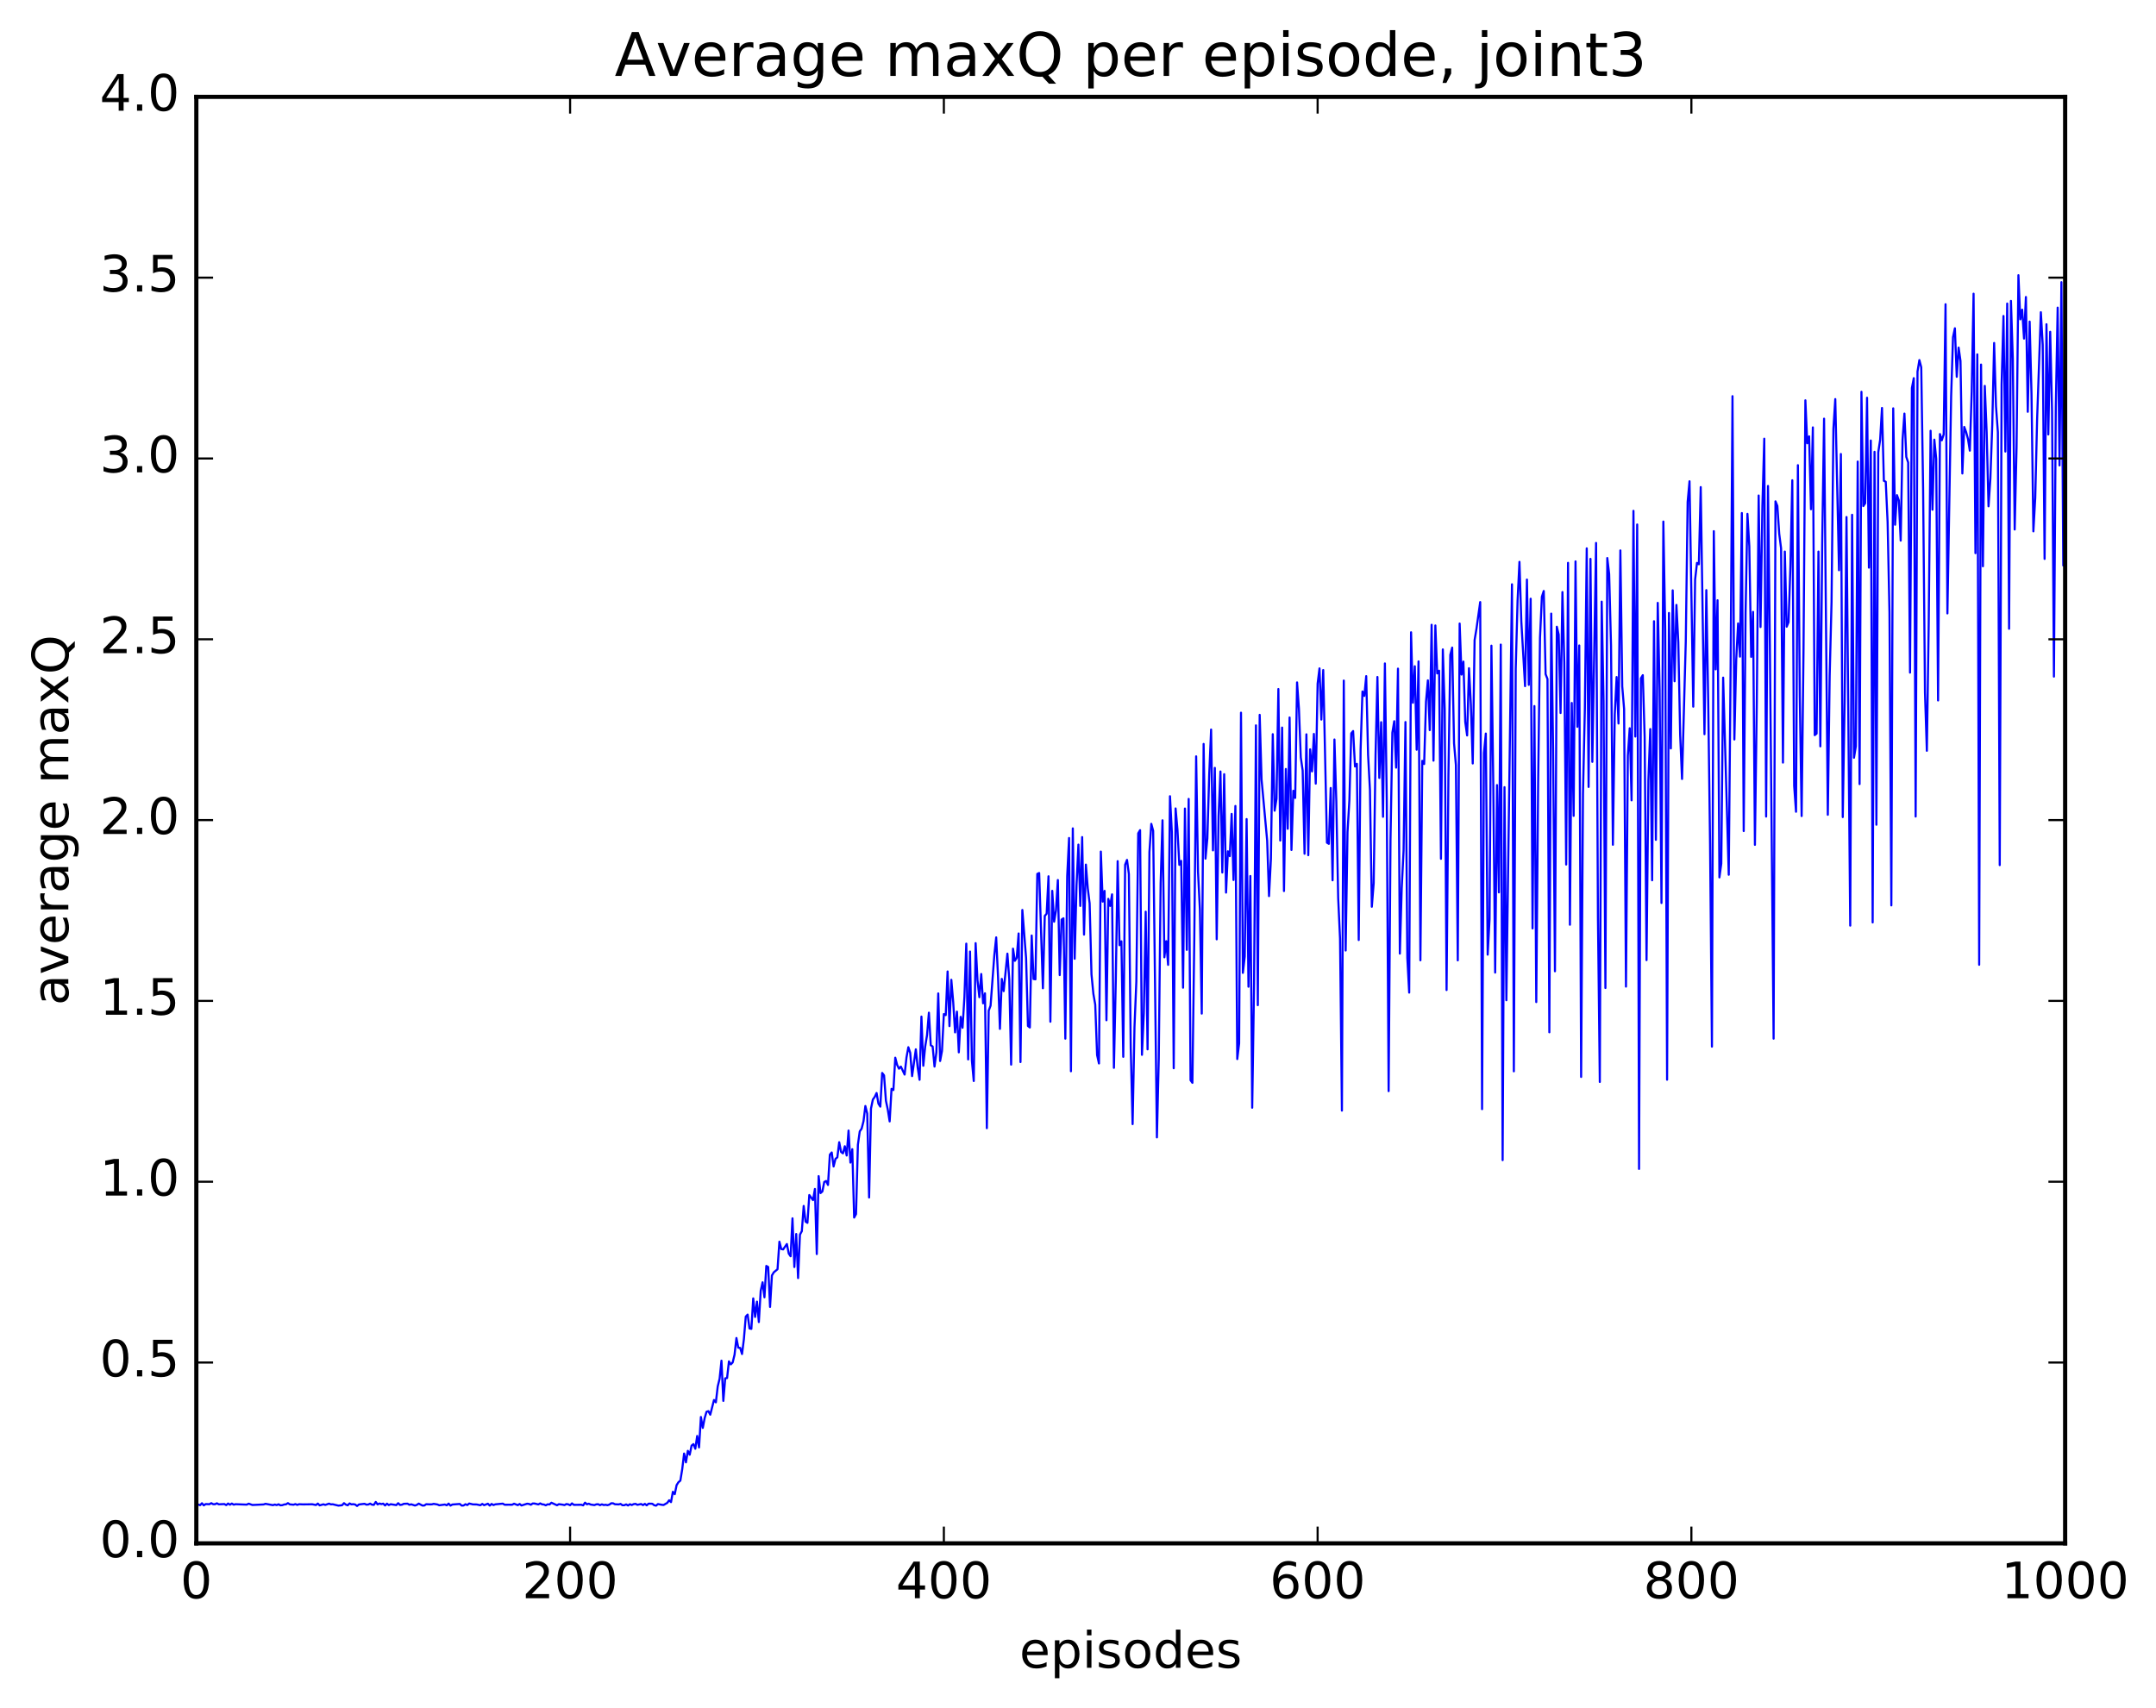 <?xml version="1.0" encoding="utf-8" standalone="no"?>
<!DOCTYPE svg PUBLIC "-//W3C//DTD SVG 1.1//EN"
  "http://www.w3.org/Graphics/SVG/1.1/DTD/svg11.dtd">
<!-- Created with matplotlib (http://matplotlib.org/) -->
<svg height="408pt" version="1.1" viewBox="0 0 515 408" width="515pt" xmlns="http://www.w3.org/2000/svg" xmlns:xlink="http://www.w3.org/1999/xlink">
 <defs>
  <style type="text/css">
*{stroke-linecap:butt;stroke-linejoin:round;stroke-miterlimit:100000;}
  </style>
 </defs>
 <g id="figure_1">
  <g id="patch_1">
   <path d="M 0 408.169 
L 515.768 408.169 
L 515.768 0 
L 0 0 
z
" style="fill:#ffffff;"/>
  </g>
  <g id="axes_1">
   <g id="patch_2">
    <path d="M 46.898 368.742 
L 493.298 368.742 
L 493.298 23.142 
L 46.898 23.142 
z
" style="fill:#ffffff;"/>
   </g>
   <g id="line2d_1">
    <path clip-path="url(#pd1f657180e)" d="M 47.344 359.472 
L 47.79 359.626 
L 48.237 359.167 
L 48.683 359.668 
L 49.13 359.359 
L 50.022 359.4 
L 50.469 359.144 
L 50.915 359.391 
L 51.361 359.395 
L 51.808 359.178 
L 52.254 359.42 
L 53.593 359.357 
L 54.04 359.605 
L 54.486 359.228 
L 54.933 359.515 
L 55.379 359.235 
L 55.825 359.507 
L 56.272 359.39 
L 58.95 359.495 
L 59.397 359.264 
L 60.289 359.578 
L 62.968 359.453 
L 63.414 359.302 
L 65.2 359.621 
L 65.646 359.476 
L 66.093 359.606 
L 66.539 359.413 
L 66.986 359.661 
L 67.432 359.623 
L 67.878 359.462 
L 68.325 359.42 
L 68.771 359.138 
L 69.218 359.432 
L 70.11 359.515 
L 70.557 359.363 
L 71.003 359.556 
L 71.45 359.396 
L 72.342 359.44 
L 73.681 359.423 
L 74.574 359.404 
L 75.467 359.587 
L 75.913 359.245 
L 76.36 359.672 
L 77.253 359.417 
L 77.699 359.567 
L 78.592 359.257 
L 79.038 359.434 
L 79.485 359.409 
L 80.824 359.731 
L 81.717 359.64 
L 82.163 359.15 
L 82.609 359.49 
L 83.056 359.655 
L 83.502 359.206 
L 83.949 359.436 
L 84.395 359.389 
L 84.841 359.467 
L 85.288 359.819 
L 85.734 359.456 
L 87.073 359.298 
L 87.52 359.5 
L 87.966 359.469 
L 88.413 359.253 
L 88.859 359.505 
L 89.305 359.548 
L 89.752 358.853 
L 90.198 359.442 
L 90.645 359.227 
L 91.091 359.37 
L 91.537 359.261 
L 91.984 359.694 
L 92.43 359.262 
L 92.877 359.596 
L 93.323 359.393 
L 94.662 359.604 
L 95.109 359.152 
L 95.555 359.569 
L 96.001 359.511 
L 96.448 359.305 
L 97.341 359.264 
L 97.787 359.534 
L 98.234 359.42 
L 99.126 359.708 
L 99.573 359.55 
L 100.019 359.251 
L 100.912 359.717 
L 101.358 359.703 
L 101.805 359.395 
L 102.698 359.437 
L 103.144 359.43 
L 103.59 359.31 
L 104.483 359.458 
L 104.93 359.648 
L 106.269 359.469 
L 106.715 359.654 
L 107.162 359.248 
L 107.608 359.727 
L 108.054 359.47 
L 109.84 359.335 
L 110.286 359.731 
L 110.733 359.697 
L 111.179 359.4 
L 111.626 359.597 
L 112.072 359.228 
L 112.965 359.44 
L 113.858 359.454 
L 114.75 359.639 
L 115.197 359.326 
L 115.643 359.62 
L 116.536 359.277 
L 116.982 359.721 
L 117.429 359.332 
L 117.875 359.599 
L 118.322 359.424 
L 120.107 359.259 
L 120.553 359.524 
L 121.446 359.513 
L 122.339 359.52 
L 122.785 359.275 
L 123.678 359.615 
L 124.125 359.339 
L 124.571 359.696 
L 125.91 359.278 
L 126.357 359.329 
L 126.803 359.522 
L 127.249 359.218 
L 127.696 359.233 
L 128.589 359.448 
L 129.035 359.198 
L 129.482 359.425 
L 129.928 359.469 
L 130.374 359.661 
L 130.821 359.414 
L 131.267 359.454 
L 131.714 359.042 
L 133.053 359.643 
L 133.499 359.385 
L 134.392 359.503 
L 134.838 359.604 
L 135.285 359.358 
L 135.731 359.427 
L 136.178 359.638 
L 136.624 359.199 
L 137.07 359.549 
L 138.856 359.524 
L 139.302 359.671 
L 139.749 359.023 
L 140.195 359.418 
L 140.642 359.269 
L 141.088 359.474 
L 141.981 359.606 
L 142.427 359.429 
L 142.874 359.396 
L 143.32 359.624 
L 143.766 359.422 
L 144.213 359.591 
L 144.659 359.528 
L 145.106 359.624 
L 145.552 359.491 
L 145.998 359.169 
L 146.445 359.181 
L 146.891 359.405 
L 147.784 359.444 
L 148.23 359.325 
L 148.677 359.638 
L 149.123 359.631 
L 149.57 359.44 
L 150.016 359.699 
L 150.462 359.399 
L 150.909 359.588 
L 151.355 359.376 
L 151.802 359.311 
L 152.248 359.543 
L 153.141 359.346 
L 153.587 359.608 
L 154.034 359.313 
L 154.48 359.664 
L 154.926 359.261 
L 155.819 359.29 
L 156.266 359.634 
L 156.712 359.74 
L 157.158 359.359 
L 158.051 359.531 
L 158.498 359.584 
L 159.39 359.074 
L 159.837 358.45 
L 160.283 358.895 
L 160.73 356.427 
L 161.176 357.002 
L 161.622 354.826 
L 162.069 354.131 
L 162.515 353.763 
L 162.962 351.031 
L 163.408 347.291 
L 163.854 349.395 
L 164.301 346.647 
L 164.747 347.572 
L 165.194 345.396 
L 165.64 345.038 
L 166.086 346.144 
L 166.533 343.094 
L 166.979 345.823 
L 167.425 338.552 
L 167.872 341.164 
L 168.318 338.831 
L 168.765 337.309 
L 169.211 337.164 
L 169.657 338.006 
L 170.55 334.495 
L 170.997 335.058 
L 171.443 331.26 
L 171.889 329.413 
L 172.336 325.1 
L 172.782 334.709 
L 173.229 329.322 
L 173.675 329.252 
L 174.121 325.271 
L 174.568 325.987 
L 175.014 325.52 
L 175.461 323.67 
L 175.907 319.683 
L 176.353 322.003 
L 176.8 322.044 
L 177.246 323.509 
L 177.693 319.945 
L 178.139 314.573 
L 178.585 314.089 
L 179.032 317.407 
L 179.478 317.501 
L 179.925 310.224 
L 180.371 314.645 
L 180.817 310.995 
L 181.264 315.874 
L 181.71 308.402 
L 182.157 306.372 
L 182.603 309.963 
L 183.049 302.466 
L 183.496 302.721 
L 183.942 312.253 
L 184.389 304.738 
L 184.835 303.993 
L 185.728 303.253 
L 186.174 296.672 
L 186.621 298.426 
L 187.067 298.519 
L 187.96 297.228 
L 188.406 299.504 
L 188.853 300.157 
L 189.299 291.09 
L 189.745 302.725 
L 190.192 294.833 
L 190.638 305.365 
L 191.085 294.981 
L 191.531 294.163 
L 191.977 288.133 
L 192.424 291.881 
L 192.87 292.171 
L 193.317 285.523 
L 194.209 286.74 
L 194.656 284.071 
L 195.102 299.627 
L 195.549 281.004 
L 195.995 285.06 
L 196.441 284.665 
L 196.888 282.402 
L 197.334 282.169 
L 197.781 283.119 
L 198.227 275.875 
L 198.673 275.35 
L 199.12 278.699 
L 199.566 276.883 
L 200.013 276.526 
L 200.459 272.91 
L 200.905 275.234 
L 201.352 275.571 
L 201.798 273.865 
L 202.245 276.082 
L 202.691 270.119 
L 203.137 277.773 
L 203.584 274.574 
L 204.03 290.903 
L 204.477 290.081 
L 204.923 273.513 
L 205.369 270.313 
L 205.816 269.661 
L 206.262 267.907 
L 206.709 264.253 
L 207.155 266.087 
L 207.601 286.112 
L 208.048 264.884 
L 208.494 262.722 
L 208.941 262.085 
L 209.387 261.145 
L 209.833 263.696 
L 210.28 264.403 
L 210.726 256.359 
L 211.173 256.934 
L 211.619 262.993 
L 212.065 265.116 
L 212.512 267.936 
L 212.958 260.153 
L 213.405 260.441 
L 213.851 252.712 
L 214.298 254.441 
L 214.744 255.339 
L 215.19 254.841 
L 216.083 256.743 
L 216.53 252.66 
L 216.976 250.209 
L 217.422 251.549 
L 217.869 257.113 
L 218.762 250.712 
L 219.208 255.086 
L 219.654 257.993 
L 220.101 242.89 
L 220.547 254.636 
L 220.994 250.085 
L 221.44 247.319 
L 221.886 241.954 
L 222.333 249.742 
L 222.779 250.037 
L 223.226 254.83 
L 223.672 251.447 
L 224.118 237.356 
L 224.565 253.502 
L 225.011 251.089 
L 225.458 242.286 
L 225.904 242.542 
L 226.35 232.106 
L 226.797 245.167 
L 227.243 234.098 
L 227.69 239.394 
L 228.136 246.664 
L 228.582 241.711 
L 229.029 251.433 
L 229.475 242.952 
L 229.922 245.559 
L 230.368 238.236 
L 230.814 225.464 
L 231.261 253.121 
L 231.707 227.349 
L 232.154 253.425 
L 232.6 258.278 
L 233.046 225.343 
L 233.493 234.19 
L 233.939 238.26 
L 234.386 232.717 
L 234.832 239.72 
L 235.278 237.33 
L 235.725 269.551 
L 236.171 241.472 
L 236.618 240.273 
L 237.51 228.243 
L 237.957 223.969 
L 238.403 233.53 
L 238.85 245.822 
L 239.296 233.882 
L 239.742 236.81 
L 240.635 227.851 
L 241.082 233.993 
L 241.528 254.363 
L 241.974 226.661 
L 242.421 229.567 
L 242.867 228.838 
L 243.314 223.028 
L 243.76 253.755 
L 244.206 217.413 
L 245.099 228.874 
L 245.546 245.133 
L 245.992 245.493 
L 246.438 223.519 
L 246.885 233.912 
L 247.331 233.989 
L 247.778 208.8 
L 248.224 208.585 
L 249.117 236.119 
L 249.563 218.829 
L 250.01 218.308 
L 250.456 209.367 
L 250.902 244.116 
L 251.349 212.843 
L 251.795 220.221 
L 252.242 217.525 
L 252.688 210.261 
L 253.134 232.975 
L 253.581 219.708 
L 254.027 219.404 
L 254.474 248.157 
L 254.92 209.311 
L 255.366 200.217 
L 255.813 255.952 
L 256.259 197.921 
L 256.705 229.073 
L 257.152 211.43 
L 257.598 201.802 
L 258.045 216.451 
L 258.491 199.999 
L 258.938 223.3 
L 259.384 206.573 
L 259.83 212.191 
L 260.277 215.836 
L 260.723 232.814 
L 261.17 237.44 
L 261.616 240.017 
L 262.062 252.086 
L 262.509 254.088 
L 262.955 203.466 
L 263.401 215.421 
L 263.848 212.857 
L 264.294 243.765 
L 264.741 214.762 
L 265.187 216.447 
L 265.634 213.683 
L 266.08 255.132 
L 266.526 234.285 
L 266.973 205.747 
L 267.419 225.831 
L 267.865 224.906 
L 268.312 252.503 
L 268.758 206.608 
L 269.205 205.45 
L 269.651 208.83 
L 270.098 250.416 
L 270.544 268.58 
L 270.99 245.462 
L 271.437 234.497 
L 271.883 199.106 
L 272.329 198.345 
L 272.776 252.026 
L 273.222 242.114 
L 273.669 217.827 
L 274.115 250.715 
L 274.562 203.559 
L 275.008 196.836 
L 275.454 198.5 
L 276.347 271.752 
L 276.793 252.839 
L 277.24 211.003 
L 277.686 195.993 
L 278.133 228.726 
L 278.579 224.871 
L 279.026 230.526 
L 279.472 190.235 
L 279.918 198.784 
L 280.365 255.23 
L 280.811 193.156 
L 281.257 198.19 
L 281.704 206.632 
L 282.15 205.69 
L 282.597 235.984 
L 283.043 193.183 
L 283.49 226.947 
L 283.936 190.882 
L 284.382 258.092 
L 284.829 258.712 
L 285.275 224.415 
L 285.721 180.713 
L 286.168 208.301 
L 286.614 217.271 
L 287.061 242.173 
L 287.507 177.746 
L 287.954 205.152 
L 288.4 200.302 
L 288.846 184.971 
L 289.293 174.311 
L 289.739 203.176 
L 290.185 183.469 
L 290.632 224.426 
L 291.078 194.949 
L 291.525 184.33 
L 291.971 208.466 
L 292.418 184.977 
L 292.864 213.264 
L 293.31 203.39 
L 293.757 204.555 
L 294.203 194.462 
L 294.649 210.252 
L 295.096 192.566 
L 295.542 253.038 
L 295.989 249.279 
L 296.435 170.278 
L 296.882 232.441 
L 297.328 228.545 
L 297.774 195.696 
L 298.221 235.753 
L 298.667 209.3 
L 299.113 264.66 
L 299.56 234.892 
L 300.006 173.307 
L 300.453 240.159 
L 300.899 170.796 
L 301.346 186.239 
L 302.685 200.855 
L 303.131 214.104 
L 303.577 205.253 
L 304.024 175.415 
L 304.47 193.697 
L 304.917 190.839 
L 305.363 164.623 
L 305.81 200.827 
L 306.256 173.835 
L 306.702 212.892 
L 307.149 183.729 
L 307.595 198.015 
L 308.041 171.429 
L 308.488 203.076 
L 308.934 188.933 
L 309.381 190.644 
L 309.827 163.047 
L 310.274 169.348 
L 310.72 180.982 
L 311.166 184.102 
L 311.613 203.986 
L 312.059 175.448 
L 312.505 204.328 
L 312.952 179.031 
L 313.398 184.312 
L 313.845 175.356 
L 314.291 187.229 
L 314.738 163.335 
L 315.184 159.698 
L 315.63 171.925 
L 316.077 160.091 
L 316.969 201.335 
L 317.416 201.613 
L 317.862 188.274 
L 318.309 210.324 
L 318.755 176.681 
L 319.202 191.427 
L 319.648 214.544 
L 320.094 224.283 
L 320.541 265.355 
L 320.987 162.606 
L 321.433 227.101 
L 321.88 198.78 
L 322.326 191.193 
L 322.773 175.216 
L 323.219 174.662 
L 323.666 183.129 
L 324.112 182.503 
L 324.558 224.594 
L 325.005 179.04 
L 325.451 165.214 
L 325.897 166.275 
L 326.344 161.546 
L 326.79 180.341 
L 327.237 188.73 
L 327.683 216.647 
L 328.13 211.033 
L 328.576 180.316 
L 329.022 161.745 
L 329.469 185.868 
L 329.915 172.548 
L 330.361 195.153 
L 330.808 158.514 
L 331.254 191.428 
L 331.701 260.698 
L 332.147 200.516 
L 332.594 175.05 
L 333.04 172.316 
L 333.486 183.407 
L 333.933 159.755 
L 334.379 227.839 
L 334.825 212.205 
L 335.272 203.165 
L 335.718 172.513 
L 336.165 228.869 
L 336.611 237.158 
L 337.058 151.069 
L 337.504 167.908 
L 337.95 159.183 
L 338.397 179.125 
L 338.843 158.025 
L 339.289 229.438 
L 339.736 181.781 
L 340.182 182.547 
L 340.629 167.628 
L 341.075 162.553 
L 341.522 174.448 
L 341.968 149.276 
L 342.414 181.741 
L 342.861 149.44 
L 343.307 160.896 
L 343.753 160.247 
L 344.2 205.193 
L 344.646 155.164 
L 345.093 169.44 
L 345.539 236.546 
L 345.986 185.269 
L 346.432 156.459 
L 346.878 154.725 
L 347.325 177.6 
L 347.771 182.783 
L 348.217 229.457 
L 348.664 148.98 
L 349.11 161.171 
L 349.557 158.075 
L 350.003 172.488 
L 350.45 175.718 
L 350.896 159.649 
L 351.342 168.238 
L 351.789 182.412 
L 352.235 152.936 
L 352.682 150.233 
L 353.574 143.851 
L 354.021 265 
L 354.467 179.901 
L 354.913 175.265 
L 355.36 228.092 
L 355.806 219.624 
L 356.253 154.267 
L 356.699 187.479 
L 357.146 232.372 
L 357.592 187.575 
L 358.038 213.213 
L 358.485 154.003 
L 358.931 277.187 
L 359.377 188.075 
L 359.824 238.978 
L 361.163 139.602 
L 361.61 255.967 
L 362.056 159.765 
L 362.502 143.472 
L 362.949 134.242 
L 363.395 148.463 
L 364.288 163.935 
L 364.734 138.478 
L 365.181 163.63 
L 365.627 143.051 
L 366.074 221.819 
L 366.52 168.695 
L 366.966 239.42 
L 367.413 187.098 
L 367.859 152.366 
L 368.305 142.59 
L 368.752 141.206 
L 369.198 161.074 
L 369.645 162.233 
L 370.091 246.641 
L 370.538 146.605 
L 370.984 178.912 
L 371.43 232.061 
L 371.877 149.742 
L 372.323 151.616 
L 372.769 170.354 
L 373.216 141.457 
L 373.662 158.273 
L 374.109 206.558 
L 374.555 134.478 
L 375.002 220.944 
L 375.448 167.956 
L 375.894 194.931 
L 376.341 134.131 
L 376.787 173.654 
L 377.233 154.217 
L 377.68 257.303 
L 378.126 189.56 
L 378.573 169.343 
L 379.019 131.017 
L 379.466 188.018 
L 379.912 133.527 
L 380.358 182.026 
L 381.251 129.722 
L 381.697 219.192 
L 382.144 258.502 
L 382.59 143.743 
L 383.037 167.507 
L 383.483 236.054 
L 383.93 133.324 
L 384.376 137.155 
L 384.822 154.235 
L 385.269 201.835 
L 385.715 170.693 
L 386.161 161.761 
L 386.608 172.867 
L 387.054 131.509 
L 387.501 163.998 
L 387.947 169.419 
L 388.394 235.724 
L 388.84 180.548 
L 389.286 174.003 
L 389.733 191.219 
L 390.179 122.054 
L 390.625 175.977 
L 391.072 125.313 
L 391.518 279.282 
L 391.965 162.057 
L 392.411 161.314 
L 392.858 176.078 
L 393.304 229.395 
L 393.75 186.432 
L 394.197 174.193 
L 394.643 210.321 
L 395.089 148.424 
L 395.536 200.658 
L 395.982 144.042 
L 396.429 164.688 
L 396.875 215.749 
L 397.322 124.613 
L 397.768 150.475 
L 398.214 257.972 
L 398.661 146.454 
L 399.107 178.817 
L 399.553 141.047 
L 400 162.77 
L 400.446 144.535 
L 400.893 153.423 
L 401.339 175.65 
L 401.786 186.113 
L 402.678 153.297 
L 403.125 119.919 
L 403.571 114.991 
L 404.464 168.842 
L 404.91 138.467 
L 405.357 134.493 
L 405.803 134.822 
L 406.25 116.379 
L 407.142 175.418 
L 407.589 140.995 
L 408.035 167.408 
L 408.481 201.658 
L 408.928 250.07 
L 409.374 126.909 
L 409.821 159.925 
L 410.267 143.419 
L 410.714 209.634 
L 411.16 206.329 
L 411.606 161.903 
L 412.945 208.999 
L 413.392 159.186 
L 413.838 94.655 
L 414.285 176.677 
L 414.731 157.592 
L 415.178 148.953 
L 415.624 156.887 
L 416.07 122.579 
L 416.517 198.558 
L 416.963 146.315 
L 417.409 122.771 
L 417.856 130.52 
L 418.302 156.945 
L 418.749 146.192 
L 419.195 201.853 
L 419.642 167.982 
L 420.088 118.389 
L 420.534 149.809 
L 420.981 120.878 
L 421.427 104.813 
L 421.873 195.097 
L 422.32 116.108 
L 422.766 154.214 
L 423.659 248.159 
L 424.106 119.784 
L 424.552 120.873 
L 424.998 127.512 
L 425.445 131.035 
L 425.891 182.203 
L 426.337 131.783 
L 426.784 149.737 
L 427.23 148.656 
L 427.677 135.192 
L 428.123 114.749 
L 428.57 187.773 
L 429.016 193.95 
L 429.462 111.143 
L 429.909 166.143 
L 430.355 194.975 
L 430.801 155.395 
L 431.248 95.646 
L 431.694 105.905 
L 432.141 104.258 
L 432.587 121.669 
L 433.034 102.115 
L 433.48 175.648 
L 433.926 175.278 
L 434.373 131.782 
L 434.819 178.321 
L 435.265 129.857 
L 435.712 100.03 
L 436.605 194.669 
L 437.051 161.458 
L 437.498 143.843 
L 437.944 102.47 
L 438.39 95.354 
L 439.283 136.242 
L 439.729 108.476 
L 440.176 195.219 
L 440.622 167.677 
L 441.069 123.532 
L 441.962 221.152 
L 442.408 122.994 
L 442.854 181.044 
L 443.301 178.326 
L 443.747 110.279 
L 444.193 187.338 
L 444.64 93.613 
L 445.086 120.912 
L 445.533 120.235 
L 445.979 95.029 
L 446.425 135.623 
L 446.872 105.252 
L 447.318 220.39 
L 447.765 107.944 
L 448.211 197.047 
L 448.658 108.048 
L 449.104 105.096 
L 449.55 97.471 
L 449.997 114.876 
L 450.443 115.103 
L 450.889 124.714 
L 451.336 146.426 
L 451.782 216.321 
L 452.229 97.562 
L 452.675 125.368 
L 453.122 118.302 
L 453.568 119.557 
L 454.014 129.166 
L 454.461 105.059 
L 454.907 98.815 
L 455.353 109.168 
L 455.8 110.506 
L 456.246 160.703 
L 456.693 92.715 
L 457.139 90.352 
L 457.586 195.091 
L 458.032 88.772 
L 458.478 86.034 
L 458.925 87.766 
L 459.371 116.91 
L 459.817 165.434 
L 460.264 179.381 
L 460.71 148.915 
L 461.157 102.923 
L 461.603 121.785 
L 462.05 105.044 
L 462.496 109.603 
L 462.942 167.356 
L 463.389 103.707 
L 463.835 105.199 
L 464.281 103.797 
L 464.728 72.691 
L 465.174 146.559 
L 466.067 94.643 
L 466.514 80.579 
L 466.96 78.438 
L 467.406 90.027 
L 467.853 83.049 
L 468.299 86.255 
L 468.745 113.126 
L 469.192 102.003 
L 469.638 103.208 
L 470.085 104.876 
L 470.531 107.675 
L 470.978 93.598 
L 471.424 70.174 
L 471.87 132.162 
L 472.317 84.669 
L 472.763 230.508 
L 473.209 87.103 
L 473.656 135.296 
L 474.102 92.204 
L 474.549 103.267 
L 474.995 120.967 
L 475.442 114.285 
L 475.888 101.508 
L 476.334 81.944 
L 476.781 97.063 
L 477.227 103.257 
L 477.673 206.696 
L 478.12 91.878 
L 478.566 75.499 
L 479.013 107.883 
L 479.459 72.526 
L 479.906 150.229 
L 480.352 71.891 
L 480.798 85.784 
L 481.245 126.509 
L 481.691 106.907 
L 482.137 65.751 
L 482.584 76.3 
L 483.03 73.993 
L 483.477 80.895 
L 483.923 70.964 
L 484.37 98.387 
L 484.816 76.834 
L 485.262 94.088 
L 485.709 126.953 
L 486.155 118.916 
L 486.601 100.156 
L 487.494 74.597 
L 487.941 82.354 
L 488.387 133.536 
L 488.834 77.468 
L 489.28 103.805 
L 489.726 79.28 
L 490.173 98.236 
L 490.619 161.657 
L 491.065 97.26 
L 491.512 73.5 
L 491.958 111.195 
L 492.405 67.423 
L 492.851 135.11 
L 493.298 65.718 
L 493.298 65.718 
" style="fill:none;stroke:#0000ff;stroke-linecap:square;stroke-width:0.5;"/>
   </g>
   <g id="patch_3">
    <path d="M 46.898 23.142 
L 493.298 23.142 
" style="fill:none;stroke:#000000;stroke-linecap:square;stroke-linejoin:miter;"/>
   </g>
   <g id="patch_4">
    <path d="M 46.898 368.742 
L 493.298 368.742 
" style="fill:none;stroke:#000000;stroke-linecap:square;stroke-linejoin:miter;"/>
   </g>
   <g id="patch_5">
    <path d="M 46.898 368.742 
L 46.898 23.142 
" style="fill:none;stroke:#000000;stroke-linecap:square;stroke-linejoin:miter;"/>
   </g>
   <g id="patch_6">
    <path d="M 493.298 368.742 
L 493.298 23.142 
" style="fill:none;stroke:#000000;stroke-linecap:square;stroke-linejoin:miter;"/>
   </g>
   <g id="matplotlib.axis_1">
    <g id="xtick_1">
     <g id="line2d_2">
      <defs>
       <path d="M 0 0 
L 0 -4 
" id="m6a685ab0a5" style="stroke:#000000;stroke-width:0.5;"/>
      </defs>
      <g>
       <use style="stroke:#000000;stroke-width:0.5;" x="46.898" xlink:href="#m6a685ab0a5" y="368.742"/>
      </g>
     </g>
     <g id="line2d_3">
      <defs>
       <path d="M 0 0 
L 0 4 
" id="m4a19de7ded" style="stroke:#000000;stroke-width:0.5;"/>
      </defs>
      <g>
       <use style="stroke:#000000;stroke-width:0.5;" x="46.898" xlink:href="#m4a19de7ded" y="23.142"/>
      </g>
     </g>
     <g id="text_1">
      <!-- 0 -->
      <defs>
       <path d="M 31.781 66.406 
Q 24.172 66.406 20.328 58.906 
Q 16.5 51.422 16.5 36.375 
Q 16.5 21.391 20.328 13.891 
Q 24.172 6.391 31.781 6.391 
Q 39.453 6.391 43.281 13.891 
Q 47.125 21.391 47.125 36.375 
Q 47.125 51.422 43.281 58.906 
Q 39.453 66.406 31.781 66.406 
M 31.781 74.219 
Q 44.047 74.219 50.516 64.516 
Q 56.984 54.828 56.984 36.375 
Q 56.984 17.969 50.516 8.266 
Q 44.047 -1.422 31.781 -1.422 
Q 19.531 -1.422 13.062 8.266 
Q 6.594 17.969 6.594 36.375 
Q 6.594 54.828 13.062 64.516 
Q 19.531 74.219 31.781 74.219 
" id="BitstreamVeraSans-Roman-30"/>
      </defs>
      <g transform="translate(43.08 381.86)scale(0.12 -0.12)">
       <use xlink:href="#BitstreamVeraSans-Roman-30"/>
      </g>
     </g>
    </g>
    <g id="xtick_2">
     <g id="line2d_4">
      <g>
       <use style="stroke:#000000;stroke-width:0.5;" x="136.178" xlink:href="#m6a685ab0a5" y="368.742"/>
      </g>
     </g>
     <g id="line2d_5">
      <g>
       <use style="stroke:#000000;stroke-width:0.5;" x="136.178" xlink:href="#m4a19de7ded" y="23.142"/>
      </g>
     </g>
     <g id="text_2">
      <!-- 200 -->
      <defs>
       <path d="M 19.188 8.297 
L 53.609 8.297 
L 53.609 0 
L 7.328 0 
L 7.328 8.297 
Q 12.938 14.109 22.625 23.891 
Q 32.328 33.688 34.812 36.531 
Q 39.547 41.844 41.422 45.531 
Q 43.312 49.219 43.312 52.781 
Q 43.312 58.594 39.234 62.25 
Q 35.156 65.922 28.609 65.922 
Q 23.969 65.922 18.812 64.312 
Q 13.672 62.703 7.812 59.422 
L 7.812 69.391 
Q 13.766 71.781 18.938 73 
Q 24.125 74.219 28.422 74.219 
Q 39.75 74.219 46.484 68.547 
Q 53.219 62.891 53.219 53.422 
Q 53.219 48.922 51.531 44.891 
Q 49.859 40.875 45.406 35.406 
Q 44.188 33.984 37.641 27.219 
Q 31.109 20.453 19.188 8.297 
" id="BitstreamVeraSans-Roman-32"/>
      </defs>
      <g transform="translate(124.725 381.86)scale(0.12 -0.12)">
       <use xlink:href="#BitstreamVeraSans-Roman-32"/>
       <use x="63.623" xlink:href="#BitstreamVeraSans-Roman-30"/>
       <use x="127.246" xlink:href="#BitstreamVeraSans-Roman-30"/>
      </g>
     </g>
    </g>
    <g id="xtick_3">
     <g id="line2d_6">
      <g>
       <use style="stroke:#000000;stroke-width:0.5;" x="225.458" xlink:href="#m6a685ab0a5" y="368.742"/>
      </g>
     </g>
     <g id="line2d_7">
      <g>
       <use style="stroke:#000000;stroke-width:0.5;" x="225.458" xlink:href="#m4a19de7ded" y="23.142"/>
      </g>
     </g>
     <g id="text_3">
      <!-- 400 -->
      <defs>
       <path d="M 37.797 64.312 
L 12.891 25.391 
L 37.797 25.391 
z
M 35.203 72.906 
L 47.609 72.906 
L 47.609 25.391 
L 58.016 25.391 
L 58.016 17.188 
L 47.609 17.188 
L 47.609 0 
L 37.797 0 
L 37.797 17.188 
L 4.891 17.188 
L 4.891 26.703 
z
" id="BitstreamVeraSans-Roman-34"/>
      </defs>
      <g transform="translate(214.005 381.86)scale(0.12 -0.12)">
       <use xlink:href="#BitstreamVeraSans-Roman-34"/>
       <use x="63.623" xlink:href="#BitstreamVeraSans-Roman-30"/>
       <use x="127.246" xlink:href="#BitstreamVeraSans-Roman-30"/>
      </g>
     </g>
    </g>
    <g id="xtick_4">
     <g id="line2d_8">
      <g>
       <use style="stroke:#000000;stroke-width:0.5;" x="314.738" xlink:href="#m6a685ab0a5" y="368.742"/>
      </g>
     </g>
     <g id="line2d_9">
      <g>
       <use style="stroke:#000000;stroke-width:0.5;" x="314.738" xlink:href="#m4a19de7ded" y="23.142"/>
      </g>
     </g>
     <g id="text_4">
      <!-- 600 -->
      <defs>
       <path d="M 33.016 40.375 
Q 26.375 40.375 22.484 35.828 
Q 18.609 31.297 18.609 23.391 
Q 18.609 15.531 22.484 10.953 
Q 26.375 6.391 33.016 6.391 
Q 39.656 6.391 43.531 10.953 
Q 47.406 15.531 47.406 23.391 
Q 47.406 31.297 43.531 35.828 
Q 39.656 40.375 33.016 40.375 
M 52.594 71.297 
L 52.594 62.312 
Q 48.875 64.062 45.094 64.984 
Q 41.312 65.922 37.594 65.922 
Q 27.828 65.922 22.672 59.328 
Q 17.531 52.734 16.797 39.406 
Q 19.672 43.656 24.016 45.922 
Q 28.375 48.188 33.594 48.188 
Q 44.578 48.188 50.953 41.516 
Q 57.328 34.859 57.328 23.391 
Q 57.328 12.156 50.688 5.359 
Q 44.047 -1.422 33.016 -1.422 
Q 20.359 -1.422 13.672 8.266 
Q 6.984 17.969 6.984 36.375 
Q 6.984 53.656 15.188 63.938 
Q 23.391 74.219 37.203 74.219 
Q 40.922 74.219 44.703 73.484 
Q 48.484 72.75 52.594 71.297 
" id="BitstreamVeraSans-Roman-36"/>
      </defs>
      <g transform="translate(303.285 381.86)scale(0.12 -0.12)">
       <use xlink:href="#BitstreamVeraSans-Roman-36"/>
       <use x="63.623" xlink:href="#BitstreamVeraSans-Roman-30"/>
       <use x="127.246" xlink:href="#BitstreamVeraSans-Roman-30"/>
      </g>
     </g>
    </g>
    <g id="xtick_5">
     <g id="line2d_10">
      <g>
       <use style="stroke:#000000;stroke-width:0.5;" x="404.017" xlink:href="#m6a685ab0a5" y="368.742"/>
      </g>
     </g>
     <g id="line2d_11">
      <g>
       <use style="stroke:#000000;stroke-width:0.5;" x="404.017" xlink:href="#m4a19de7ded" y="23.142"/>
      </g>
     </g>
     <g id="text_5">
      <!-- 800 -->
      <defs>
       <path d="M 31.781 34.625 
Q 24.75 34.625 20.719 30.859 
Q 16.703 27.094 16.703 20.516 
Q 16.703 13.922 20.719 10.156 
Q 24.75 6.391 31.781 6.391 
Q 38.812 6.391 42.859 10.172 
Q 46.922 13.969 46.922 20.516 
Q 46.922 27.094 42.891 30.859 
Q 38.875 34.625 31.781 34.625 
M 21.922 38.812 
Q 15.578 40.375 12.031 44.719 
Q 8.5 49.078 8.5 55.328 
Q 8.5 64.062 14.719 69.141 
Q 20.953 74.219 31.781 74.219 
Q 42.672 74.219 48.875 69.141 
Q 55.078 64.062 55.078 55.328 
Q 55.078 49.078 51.531 44.719 
Q 48 40.375 41.703 38.812 
Q 48.828 37.156 52.797 32.312 
Q 56.781 27.484 56.781 20.516 
Q 56.781 9.906 50.312 4.234 
Q 43.844 -1.422 31.781 -1.422 
Q 19.734 -1.422 13.25 4.234 
Q 6.781 9.906 6.781 20.516 
Q 6.781 27.484 10.781 32.312 
Q 14.797 37.156 21.922 38.812 
M 18.312 54.391 
Q 18.312 48.734 21.844 45.562 
Q 25.391 42.391 31.781 42.391 
Q 38.141 42.391 41.719 45.562 
Q 45.312 48.734 45.312 54.391 
Q 45.312 60.062 41.719 63.234 
Q 38.141 66.406 31.781 66.406 
Q 25.391 66.406 21.844 63.234 
Q 18.312 60.062 18.312 54.391 
" id="BitstreamVeraSans-Roman-38"/>
      </defs>
      <g transform="translate(392.565 381.86)scale(0.12 -0.12)">
       <use xlink:href="#BitstreamVeraSans-Roman-38"/>
       <use x="63.623" xlink:href="#BitstreamVeraSans-Roman-30"/>
       <use x="127.246" xlink:href="#BitstreamVeraSans-Roman-30"/>
      </g>
     </g>
    </g>
    <g id="xtick_6">
     <g id="line2d_12">
      <g>
       <use style="stroke:#000000;stroke-width:0.5;" x="493.298" xlink:href="#m6a685ab0a5" y="368.742"/>
      </g>
     </g>
     <g id="line2d_13">
      <g>
       <use style="stroke:#000000;stroke-width:0.5;" x="493.298" xlink:href="#m4a19de7ded" y="23.142"/>
      </g>
     </g>
     <g id="text_6">
      <!-- 1000 -->
      <defs>
       <path d="M 12.406 8.297 
L 28.516 8.297 
L 28.516 63.922 
L 10.984 60.406 
L 10.984 69.391 
L 28.422 72.906 
L 38.281 72.906 
L 38.281 8.297 
L 54.391 8.297 
L 54.391 0 
L 12.406 0 
z
" id="BitstreamVeraSans-Roman-31"/>
      </defs>
      <g transform="translate(478.027 381.86)scale(0.12 -0.12)">
       <use xlink:href="#BitstreamVeraSans-Roman-31"/>
       <use x="63.623" xlink:href="#BitstreamVeraSans-Roman-30"/>
       <use x="127.246" xlink:href="#BitstreamVeraSans-Roman-30"/>
       <use x="190.869" xlink:href="#BitstreamVeraSans-Roman-30"/>
      </g>
     </g>
    </g>
    <g id="text_7">
     <!-- episodes -->
     <defs>
      <path d="M 18.109 8.203 
L 18.109 -20.797 
L 9.078 -20.797 
L 9.078 54.688 
L 18.109 54.688 
L 18.109 46.391 
Q 20.953 51.266 25.266 53.625 
Q 29.594 56 35.594 56 
Q 45.562 56 51.781 48.094 
Q 58.016 40.188 58.016 27.297 
Q 58.016 14.406 51.781 6.484 
Q 45.562 -1.422 35.594 -1.422 
Q 29.594 -1.422 25.266 0.953 
Q 20.953 3.328 18.109 8.203 
M 48.688 27.297 
Q 48.688 37.203 44.609 42.844 
Q 40.531 48.484 33.406 48.484 
Q 26.266 48.484 22.188 42.844 
Q 18.109 37.203 18.109 27.297 
Q 18.109 17.391 22.188 11.75 
Q 26.266 6.109 33.406 6.109 
Q 40.531 6.109 44.609 11.75 
Q 48.688 17.391 48.688 27.297 
" id="BitstreamVeraSans-Roman-70"/>
      <path d="M 56.203 29.594 
L 56.203 25.203 
L 14.891 25.203 
Q 15.484 15.922 20.484 11.062 
Q 25.484 6.203 34.422 6.203 
Q 39.594 6.203 44.453 7.469 
Q 49.312 8.734 54.109 11.281 
L 54.109 2.781 
Q 49.266 0.734 44.188 -0.344 
Q 39.109 -1.422 33.891 -1.422 
Q 20.797 -1.422 13.156 6.188 
Q 5.516 13.812 5.516 26.812 
Q 5.516 40.234 12.766 48.109 
Q 20.016 56 32.328 56 
Q 43.359 56 49.781 48.891 
Q 56.203 41.797 56.203 29.594 
M 47.219 32.234 
Q 47.125 39.594 43.094 43.984 
Q 39.062 48.391 32.422 48.391 
Q 24.906 48.391 20.391 44.141 
Q 15.875 39.891 15.188 32.172 
z
" id="BitstreamVeraSans-Roman-65"/>
      <path d="M 44.281 53.078 
L 44.281 44.578 
Q 40.484 46.531 36.375 47.5 
Q 32.281 48.484 27.875 48.484 
Q 21.188 48.484 17.844 46.438 
Q 14.5 44.391 14.5 40.281 
Q 14.5 37.156 16.891 35.375 
Q 19.281 33.594 26.516 31.984 
L 29.594 31.297 
Q 39.156 29.25 43.188 25.516 
Q 47.219 21.781 47.219 15.094 
Q 47.219 7.469 41.188 3.016 
Q 35.156 -1.422 24.609 -1.422 
Q 20.219 -1.422 15.453 -0.562 
Q 10.688 0.297 5.422 2 
L 5.422 11.281 
Q 10.406 8.688 15.234 7.391 
Q 20.062 6.109 24.812 6.109 
Q 31.156 6.109 34.562 8.281 
Q 37.984 10.453 37.984 14.406 
Q 37.984 18.062 35.516 20.016 
Q 33.062 21.969 24.703 23.781 
L 21.578 24.516 
Q 13.234 26.266 9.516 29.906 
Q 5.812 33.547 5.812 39.891 
Q 5.812 47.609 11.281 51.797 
Q 16.75 56 26.812 56 
Q 31.781 56 36.172 55.266 
Q 40.578 54.547 44.281 53.078 
" id="BitstreamVeraSans-Roman-73"/>
      <path d="M 9.422 54.688 
L 18.406 54.688 
L 18.406 0 
L 9.422 0 
z
M 9.422 75.984 
L 18.406 75.984 
L 18.406 64.594 
L 9.422 64.594 
z
" id="BitstreamVeraSans-Roman-69"/>
      <path d="M 30.609 48.391 
Q 23.391 48.391 19.188 42.75 
Q 14.984 37.109 14.984 27.297 
Q 14.984 17.484 19.156 11.844 
Q 23.344 6.203 30.609 6.203 
Q 37.797 6.203 41.984 11.859 
Q 46.188 17.531 46.188 27.297 
Q 46.188 37.016 41.984 42.703 
Q 37.797 48.391 30.609 48.391 
M 30.609 56 
Q 42.328 56 49.016 48.375 
Q 55.719 40.766 55.719 27.297 
Q 55.719 13.875 49.016 6.219 
Q 42.328 -1.422 30.609 -1.422 
Q 18.844 -1.422 12.172 6.219 
Q 5.516 13.875 5.516 27.297 
Q 5.516 40.766 12.172 48.375 
Q 18.844 56 30.609 56 
" id="BitstreamVeraSans-Roman-6f"/>
      <path d="M 45.406 46.391 
L 45.406 75.984 
L 54.391 75.984 
L 54.391 0 
L 45.406 0 
L 45.406 8.203 
Q 42.578 3.328 38.25 0.953 
Q 33.938 -1.422 27.875 -1.422 
Q 17.969 -1.422 11.734 6.484 
Q 5.516 14.406 5.516 27.297 
Q 5.516 40.188 11.734 48.094 
Q 17.969 56 27.875 56 
Q 33.938 56 38.25 53.625 
Q 42.578 51.266 45.406 46.391 
M 14.797 27.297 
Q 14.797 17.391 18.875 11.75 
Q 22.953 6.109 30.078 6.109 
Q 37.203 6.109 41.297 11.75 
Q 45.406 17.391 45.406 27.297 
Q 45.406 37.203 41.297 42.844 
Q 37.203 48.484 30.078 48.484 
Q 22.953 48.484 18.875 42.844 
Q 14.797 37.203 14.797 27.297 
" id="BitstreamVeraSans-Roman-64"/>
     </defs>
     <g transform="translate(243.506 398.474)scale(0.12 -0.12)">
      <use xlink:href="#BitstreamVeraSans-Roman-65"/>
      <use x="61.523" xlink:href="#BitstreamVeraSans-Roman-70"/>
      <use x="125.0" xlink:href="#BitstreamVeraSans-Roman-69"/>
      <use x="152.783" xlink:href="#BitstreamVeraSans-Roman-73"/>
      <use x="204.883" xlink:href="#BitstreamVeraSans-Roman-6f"/>
      <use x="266.064" xlink:href="#BitstreamVeraSans-Roman-64"/>
      <use x="329.541" xlink:href="#BitstreamVeraSans-Roman-65"/>
      <use x="391.064" xlink:href="#BitstreamVeraSans-Roman-73"/>
     </g>
    </g>
   </g>
   <g id="matplotlib.axis_2">
    <g id="ytick_1">
     <g id="line2d_14">
      <defs>
       <path d="M 0 0 
L 4 0 
" id="ma2502534fd" style="stroke:#000000;stroke-width:0.5;"/>
      </defs>
      <g>
       <use style="stroke:#000000;stroke-width:0.5;" x="46.898" xlink:href="#ma2502534fd" y="368.742"/>
      </g>
     </g>
     <g id="line2d_15">
      <defs>
       <path d="M 0 0 
L -4 0 
" id="m6c2d47b733" style="stroke:#000000;stroke-width:0.5;"/>
      </defs>
      <g>
       <use style="stroke:#000000;stroke-width:0.5;" x="493.298" xlink:href="#m6c2d47b733" y="368.742"/>
      </g>
     </g>
     <g id="text_8">
      <!-- 0.0 -->
      <defs>
       <path d="M 10.688 12.406 
L 21 12.406 
L 21 0 
L 10.688 0 
z
" id="BitstreamVeraSans-Roman-2e"/>
      </defs>
      <g transform="translate(23.814 372.053)scale(0.12 -0.12)">
       <use xlink:href="#BitstreamVeraSans-Roman-30"/>
       <use x="63.623" xlink:href="#BitstreamVeraSans-Roman-2e"/>
       <use x="95.41" xlink:href="#BitstreamVeraSans-Roman-30"/>
      </g>
     </g>
    </g>
    <g id="ytick_2">
     <g id="line2d_16">
      <g>
       <use style="stroke:#000000;stroke-width:0.5;" x="46.898" xlink:href="#ma2502534fd" y="325.542"/>
      </g>
     </g>
     <g id="line2d_17">
      <g>
       <use style="stroke:#000000;stroke-width:0.5;" x="493.298" xlink:href="#m6c2d47b733" y="325.542"/>
      </g>
     </g>
     <g id="text_9">
      <!-- 0.5 -->
      <defs>
       <path d="M 10.797 72.906 
L 49.516 72.906 
L 49.516 64.594 
L 19.828 64.594 
L 19.828 46.734 
Q 21.969 47.469 24.109 47.828 
Q 26.266 48.188 28.422 48.188 
Q 40.625 48.188 47.75 41.5 
Q 54.891 34.812 54.891 23.391 
Q 54.891 11.625 47.562 5.094 
Q 40.234 -1.422 26.906 -1.422 
Q 22.312 -1.422 17.547 -0.641 
Q 12.797 0.141 7.719 1.703 
L 7.719 11.625 
Q 12.109 9.234 16.797 8.062 
Q 21.484 6.891 26.703 6.891 
Q 35.156 6.891 40.078 11.328 
Q 45.016 15.766 45.016 23.391 
Q 45.016 31 40.078 35.438 
Q 35.156 39.891 26.703 39.891 
Q 22.75 39.891 18.812 39.016 
Q 14.891 38.141 10.797 36.281 
z
" id="BitstreamVeraSans-Roman-35"/>
      </defs>
      <g transform="translate(23.814 328.853)scale(0.12 -0.12)">
       <use xlink:href="#BitstreamVeraSans-Roman-30"/>
       <use x="63.623" xlink:href="#BitstreamVeraSans-Roman-2e"/>
       <use x="95.41" xlink:href="#BitstreamVeraSans-Roman-35"/>
      </g>
     </g>
    </g>
    <g id="ytick_3">
     <g id="line2d_18">
      <g>
       <use style="stroke:#000000;stroke-width:0.5;" x="46.898" xlink:href="#ma2502534fd" y="282.342"/>
      </g>
     </g>
     <g id="line2d_19">
      <g>
       <use style="stroke:#000000;stroke-width:0.5;" x="493.298" xlink:href="#m6c2d47b733" y="282.342"/>
      </g>
     </g>
     <g id="text_10">
      <!-- 1.0 -->
      <g transform="translate(23.814 285.653)scale(0.12 -0.12)">
       <use xlink:href="#BitstreamVeraSans-Roman-31"/>
       <use x="63.623" xlink:href="#BitstreamVeraSans-Roman-2e"/>
       <use x="95.41" xlink:href="#BitstreamVeraSans-Roman-30"/>
      </g>
     </g>
    </g>
    <g id="ytick_4">
     <g id="line2d_20">
      <g>
       <use style="stroke:#000000;stroke-width:0.5;" x="46.898" xlink:href="#ma2502534fd" y="239.142"/>
      </g>
     </g>
     <g id="line2d_21">
      <g>
       <use style="stroke:#000000;stroke-width:0.5;" x="493.298" xlink:href="#m6c2d47b733" y="239.142"/>
      </g>
     </g>
     <g id="text_11">
      <!-- 1.5 -->
      <g transform="translate(23.814 242.453)scale(0.12 -0.12)">
       <use xlink:href="#BitstreamVeraSans-Roman-31"/>
       <use x="63.623" xlink:href="#BitstreamVeraSans-Roman-2e"/>
       <use x="95.41" xlink:href="#BitstreamVeraSans-Roman-35"/>
      </g>
     </g>
    </g>
    <g id="ytick_5">
     <g id="line2d_22">
      <g>
       <use style="stroke:#000000;stroke-width:0.5;" x="46.898" xlink:href="#ma2502534fd" y="195.942"/>
      </g>
     </g>
     <g id="line2d_23">
      <g>
       <use style="stroke:#000000;stroke-width:0.5;" x="493.298" xlink:href="#m6c2d47b733" y="195.942"/>
      </g>
     </g>
     <g id="text_12">
      <!-- 2.0 -->
      <g transform="translate(23.814 199.253)scale(0.12 -0.12)">
       <use xlink:href="#BitstreamVeraSans-Roman-32"/>
       <use x="63.623" xlink:href="#BitstreamVeraSans-Roman-2e"/>
       <use x="95.41" xlink:href="#BitstreamVeraSans-Roman-30"/>
      </g>
     </g>
    </g>
    <g id="ytick_6">
     <g id="line2d_24">
      <g>
       <use style="stroke:#000000;stroke-width:0.5;" x="46.898" xlink:href="#ma2502534fd" y="152.742"/>
      </g>
     </g>
     <g id="line2d_25">
      <g>
       <use style="stroke:#000000;stroke-width:0.5;" x="493.298" xlink:href="#m6c2d47b733" y="152.742"/>
      </g>
     </g>
     <g id="text_13">
      <!-- 2.5 -->
      <g transform="translate(23.814 156.053)scale(0.12 -0.12)">
       <use xlink:href="#BitstreamVeraSans-Roman-32"/>
       <use x="63.623" xlink:href="#BitstreamVeraSans-Roman-2e"/>
       <use x="95.41" xlink:href="#BitstreamVeraSans-Roman-35"/>
      </g>
     </g>
    </g>
    <g id="ytick_7">
     <g id="line2d_26">
      <g>
       <use style="stroke:#000000;stroke-width:0.5;" x="46.898" xlink:href="#ma2502534fd" y="109.542"/>
      </g>
     </g>
     <g id="line2d_27">
      <g>
       <use style="stroke:#000000;stroke-width:0.5;" x="493.298" xlink:href="#m6c2d47b733" y="109.542"/>
      </g>
     </g>
     <g id="text_14">
      <!-- 3.0 -->
      <defs>
       <path d="M 40.578 39.312 
Q 47.656 37.797 51.625 33 
Q 55.609 28.219 55.609 21.188 
Q 55.609 10.406 48.188 4.484 
Q 40.766 -1.422 27.094 -1.422 
Q 22.516 -1.422 17.656 -0.516 
Q 12.797 0.391 7.625 2.203 
L 7.625 11.719 
Q 11.719 9.328 16.594 8.109 
Q 21.484 6.891 26.812 6.891 
Q 36.078 6.891 40.938 10.547 
Q 45.797 14.203 45.797 21.188 
Q 45.797 27.641 41.281 31.266 
Q 36.766 34.906 28.719 34.906 
L 20.219 34.906 
L 20.219 43.016 
L 29.109 43.016 
Q 36.375 43.016 40.234 45.922 
Q 44.094 48.828 44.094 54.297 
Q 44.094 59.906 40.109 62.906 
Q 36.141 65.922 28.719 65.922 
Q 24.656 65.922 20.016 65.031 
Q 15.375 64.156 9.812 62.312 
L 9.812 71.094 
Q 15.438 72.656 20.344 73.438 
Q 25.25 74.219 29.594 74.219 
Q 40.828 74.219 47.359 69.109 
Q 53.906 64.016 53.906 55.328 
Q 53.906 49.266 50.438 45.094 
Q 46.969 40.922 40.578 39.312 
" id="BitstreamVeraSans-Roman-33"/>
      </defs>
      <g transform="translate(23.814 112.853)scale(0.12 -0.12)">
       <use xlink:href="#BitstreamVeraSans-Roman-33"/>
       <use x="63.623" xlink:href="#BitstreamVeraSans-Roman-2e"/>
       <use x="95.41" xlink:href="#BitstreamVeraSans-Roman-30"/>
      </g>
     </g>
    </g>
    <g id="ytick_8">
     <g id="line2d_28">
      <g>
       <use style="stroke:#000000;stroke-width:0.5;" x="46.898" xlink:href="#ma2502534fd" y="66.342"/>
      </g>
     </g>
     <g id="line2d_29">
      <g>
       <use style="stroke:#000000;stroke-width:0.5;" x="493.298" xlink:href="#m6c2d47b733" y="66.342"/>
      </g>
     </g>
     <g id="text_15">
      <!-- 3.5 -->
      <g transform="translate(23.814 69.653)scale(0.12 -0.12)">
       <use xlink:href="#BitstreamVeraSans-Roman-33"/>
       <use x="63.623" xlink:href="#BitstreamVeraSans-Roman-2e"/>
       <use x="95.41" xlink:href="#BitstreamVeraSans-Roman-35"/>
      </g>
     </g>
    </g>
    <g id="ytick_9">
     <g id="line2d_30">
      <g>
       <use style="stroke:#000000;stroke-width:0.5;" x="46.898" xlink:href="#ma2502534fd" y="23.142"/>
      </g>
     </g>
     <g id="line2d_31">
      <g>
       <use style="stroke:#000000;stroke-width:0.5;" x="493.298" xlink:href="#m6c2d47b733" y="23.142"/>
      </g>
     </g>
     <g id="text_16">
      <!-- 4.0 -->
      <g transform="translate(23.814 26.453)scale(0.12 -0.12)">
       <use xlink:href="#BitstreamVeraSans-Roman-34"/>
       <use x="63.623" xlink:href="#BitstreamVeraSans-Roman-2e"/>
       <use x="95.41" xlink:href="#BitstreamVeraSans-Roman-30"/>
      </g>
     </g>
    </g>
    <g id="text_17">
     <!-- average maxQ -->
     <defs>
      <path id="BitstreamVeraSans-Roman-20"/>
      <path d="M 39.406 66.219 
Q 28.656 66.219 22.328 58.203 
Q 16.016 50.203 16.016 36.375 
Q 16.016 22.609 22.328 14.594 
Q 28.656 6.594 39.406 6.594 
Q 50.141 6.594 56.422 14.594 
Q 62.703 22.609 62.703 36.375 
Q 62.703 50.203 56.422 58.203 
Q 50.141 66.219 39.406 66.219 
M 53.219 1.312 
L 66.219 -12.891 
L 54.297 -12.891 
L 43.5 -1.219 
Q 41.891 -1.312 41.031 -1.359 
Q 40.188 -1.422 39.406 -1.422 
Q 24.031 -1.422 14.812 8.859 
Q 5.609 19.141 5.609 36.375 
Q 5.609 53.656 14.812 63.938 
Q 24.031 74.219 39.406 74.219 
Q 54.734 74.219 63.906 63.938 
Q 73.094 53.656 73.094 36.375 
Q 73.094 23.688 67.984 14.641 
Q 62.891 5.609 53.219 1.312 
" id="BitstreamVeraSans-Roman-51"/>
      <path d="M 54.891 54.688 
L 35.109 28.078 
L 55.906 0 
L 45.312 0 
L 29.391 21.484 
L 13.484 0 
L 2.875 0 
L 24.125 28.609 
L 4.688 54.688 
L 15.281 54.688 
L 29.781 35.203 
L 44.281 54.688 
z
" id="BitstreamVeraSans-Roman-78"/>
      <path d="M 52 44.188 
Q 55.375 50.25 60.062 53.125 
Q 64.75 56 71.094 56 
Q 79.641 56 84.281 50.016 
Q 88.922 44.047 88.922 33.016 
L 88.922 0 
L 79.891 0 
L 79.891 32.719 
Q 79.891 40.578 77.094 44.375 
Q 74.312 48.188 68.609 48.188 
Q 61.625 48.188 57.562 43.547 
Q 53.516 38.922 53.516 30.906 
L 53.516 0 
L 44.484 0 
L 44.484 32.719 
Q 44.484 40.625 41.703 44.406 
Q 38.922 48.188 33.109 48.188 
Q 26.219 48.188 22.156 43.531 
Q 18.109 38.875 18.109 30.906 
L 18.109 0 
L 9.078 0 
L 9.078 54.688 
L 18.109 54.688 
L 18.109 46.188 
Q 21.188 51.219 25.484 53.609 
Q 29.781 56 35.688 56 
Q 41.656 56 45.828 52.969 
Q 50 49.953 52 44.188 
" id="BitstreamVeraSans-Roman-6d"/>
      <path d="M 41.109 46.297 
Q 39.594 47.172 37.812 47.578 
Q 36.031 48 33.891 48 
Q 26.266 48 22.188 43.047 
Q 18.109 38.094 18.109 28.812 
L 18.109 0 
L 9.078 0 
L 9.078 54.688 
L 18.109 54.688 
L 18.109 46.188 
Q 20.953 51.172 25.484 53.578 
Q 30.031 56 36.531 56 
Q 37.453 56 38.578 55.875 
Q 39.703 55.766 41.062 55.516 
z
" id="BitstreamVeraSans-Roman-72"/>
      <path d="M 34.281 27.484 
Q 23.391 27.484 19.188 25 
Q 14.984 22.516 14.984 16.5 
Q 14.984 11.719 18.141 8.906 
Q 21.297 6.109 26.703 6.109 
Q 34.188 6.109 38.703 11.406 
Q 43.219 16.703 43.219 25.484 
L 43.219 27.484 
z
M 52.203 31.203 
L 52.203 0 
L 43.219 0 
L 43.219 8.297 
Q 40.141 3.328 35.547 0.953 
Q 30.953 -1.422 24.312 -1.422 
Q 15.922 -1.422 10.953 3.297 
Q 6 8.016 6 15.922 
Q 6 25.141 12.172 29.828 
Q 18.359 34.516 30.609 34.516 
L 43.219 34.516 
L 43.219 35.406 
Q 43.219 41.609 39.141 45 
Q 35.062 48.391 27.688 48.391 
Q 23 48.391 18.547 47.266 
Q 14.109 46.141 10.016 43.891 
L 10.016 52.203 
Q 14.938 54.109 19.578 55.047 
Q 24.219 56 28.609 56 
Q 40.484 56 46.344 49.844 
Q 52.203 43.703 52.203 31.203 
" id="BitstreamVeraSans-Roman-61"/>
      <path d="M 45.406 27.984 
Q 45.406 37.75 41.375 43.109 
Q 37.359 48.484 30.078 48.484 
Q 22.859 48.484 18.828 43.109 
Q 14.797 37.75 14.797 27.984 
Q 14.797 18.266 18.828 12.891 
Q 22.859 7.516 30.078 7.516 
Q 37.359 7.516 41.375 12.891 
Q 45.406 18.266 45.406 27.984 
M 54.391 6.781 
Q 54.391 -7.172 48.188 -13.984 
Q 42 -20.797 29.203 -20.797 
Q 24.469 -20.797 20.266 -20.094 
Q 16.062 -19.391 12.109 -17.922 
L 12.109 -9.188 
Q 16.062 -11.328 19.922 -12.344 
Q 23.781 -13.375 27.781 -13.375 
Q 36.625 -13.375 41.016 -8.766 
Q 45.406 -4.156 45.406 5.172 
L 45.406 9.625 
Q 42.625 4.781 38.281 2.391 
Q 33.938 0 27.875 0 
Q 17.828 0 11.672 7.656 
Q 5.516 15.328 5.516 27.984 
Q 5.516 40.672 11.672 48.328 
Q 17.828 56 27.875 56 
Q 33.938 56 38.281 53.609 
Q 42.625 51.219 45.406 46.391 
L 45.406 54.688 
L 54.391 54.688 
z
" id="BitstreamVeraSans-Roman-67"/>
      <path d="M 2.984 54.688 
L 12.5 54.688 
L 29.594 8.797 
L 46.688 54.688 
L 56.203 54.688 
L 35.688 0 
L 23.484 0 
z
" id="BitstreamVeraSans-Roman-76"/>
     </defs>
     <g transform="translate(16.318 240.209)rotate(-90.0)scale(0.12 -0.12)">
      <use xlink:href="#BitstreamVeraSans-Roman-61"/>
      <use x="61.279" xlink:href="#BitstreamVeraSans-Roman-76"/>
      <use x="120.459" xlink:href="#BitstreamVeraSans-Roman-65"/>
      <use x="181.982" xlink:href="#BitstreamVeraSans-Roman-72"/>
      <use x="223.096" xlink:href="#BitstreamVeraSans-Roman-61"/>
      <use x="284.375" xlink:href="#BitstreamVeraSans-Roman-67"/>
      <use x="347.852" xlink:href="#BitstreamVeraSans-Roman-65"/>
      <use x="409.375" xlink:href="#BitstreamVeraSans-Roman-20"/>
      <use x="441.162" xlink:href="#BitstreamVeraSans-Roman-6d"/>
      <use x="538.574" xlink:href="#BitstreamVeraSans-Roman-61"/>
      <use x="599.854" xlink:href="#BitstreamVeraSans-Roman-78"/>
      <use x="659.033" xlink:href="#BitstreamVeraSans-Roman-51"/>
     </g>
    </g>
   </g>
   <g id="text_18">
    <!-- Average maxQ per episode, joint3 -->
    <defs>
     <path d="M 54.891 33.016 
L 54.891 0 
L 45.906 0 
L 45.906 32.719 
Q 45.906 40.484 42.875 44.328 
Q 39.844 48.188 33.797 48.188 
Q 26.516 48.188 22.312 43.547 
Q 18.109 38.922 18.109 30.906 
L 18.109 0 
L 9.078 0 
L 9.078 54.688 
L 18.109 54.688 
L 18.109 46.188 
Q 21.344 51.125 25.703 53.562 
Q 30.078 56 35.797 56 
Q 45.219 56 50.047 50.172 
Q 54.891 44.344 54.891 33.016 
" id="BitstreamVeraSans-Roman-6e"/>
     <path d="M 34.188 63.188 
L 20.797 26.906 
L 47.609 26.906 
z
M 28.609 72.906 
L 39.797 72.906 
L 67.578 0 
L 57.328 0 
L 50.688 18.703 
L 17.828 18.703 
L 11.188 0 
L 0.781 0 
z
" id="BitstreamVeraSans-Roman-41"/>
     <path d="M 11.719 12.406 
L 22.016 12.406 
L 22.016 4 
L 14.016 -11.625 
L 7.719 -11.625 
L 11.719 4 
z
" id="BitstreamVeraSans-Roman-2c"/>
     <path d="M 18.312 70.219 
L 18.312 54.688 
L 36.812 54.688 
L 36.812 47.703 
L 18.312 47.703 
L 18.312 18.016 
Q 18.312 11.328 20.141 9.422 
Q 21.969 7.516 27.594 7.516 
L 36.812 7.516 
L 36.812 0 
L 27.594 0 
Q 17.188 0 13.234 3.875 
Q 9.281 7.766 9.281 18.016 
L 9.281 47.703 
L 2.688 47.703 
L 2.688 54.688 
L 9.281 54.688 
L 9.281 70.219 
z
" id="BitstreamVeraSans-Roman-74"/>
     <path d="M 9.422 54.688 
L 18.406 54.688 
L 18.406 -0.984 
Q 18.406 -11.422 14.422 -16.109 
Q 10.453 -20.797 1.609 -20.797 
L -1.812 -20.797 
L -1.812 -13.188 
L 0.594 -13.188 
Q 5.719 -13.188 7.562 -10.812 
Q 9.422 -8.453 9.422 -0.984 
z
M 9.422 75.984 
L 18.406 75.984 
L 18.406 64.594 
L 9.422 64.594 
z
" id="BitstreamVeraSans-Roman-6a"/>
    </defs>
    <g transform="translate(146.825 18.142)scale(0.144 -0.144)">
     <use xlink:href="#BitstreamVeraSans-Roman-41"/>
     <use x="68.33" xlink:href="#BitstreamVeraSans-Roman-76"/>
     <use x="127.51" xlink:href="#BitstreamVeraSans-Roman-65"/>
     <use x="189.033" xlink:href="#BitstreamVeraSans-Roman-72"/>
     <use x="230.146" xlink:href="#BitstreamVeraSans-Roman-61"/>
     <use x="291.426" xlink:href="#BitstreamVeraSans-Roman-67"/>
     <use x="354.902" xlink:href="#BitstreamVeraSans-Roman-65"/>
     <use x="416.426" xlink:href="#BitstreamVeraSans-Roman-20"/>
     <use x="448.213" xlink:href="#BitstreamVeraSans-Roman-6d"/>
     <use x="545.625" xlink:href="#BitstreamVeraSans-Roman-61"/>
     <use x="606.904" xlink:href="#BitstreamVeraSans-Roman-78"/>
     <use x="666.084" xlink:href="#BitstreamVeraSans-Roman-51"/>
     <use x="744.795" xlink:href="#BitstreamVeraSans-Roman-20"/>
     <use x="776.582" xlink:href="#BitstreamVeraSans-Roman-70"/>
     <use x="840.059" xlink:href="#BitstreamVeraSans-Roman-65"/>
     <use x="901.582" xlink:href="#BitstreamVeraSans-Roman-72"/>
     <use x="942.695" xlink:href="#BitstreamVeraSans-Roman-20"/>
     <use x="974.482" xlink:href="#BitstreamVeraSans-Roman-65"/>
     <use x="1036.006" xlink:href="#BitstreamVeraSans-Roman-70"/>
     <use x="1099.482" xlink:href="#BitstreamVeraSans-Roman-69"/>
     <use x="1127.266" xlink:href="#BitstreamVeraSans-Roman-73"/>
     <use x="1179.365" xlink:href="#BitstreamVeraSans-Roman-6f"/>
     <use x="1240.547" xlink:href="#BitstreamVeraSans-Roman-64"/>
     <use x="1304.023" xlink:href="#BitstreamVeraSans-Roman-65"/>
     <use x="1365.547" xlink:href="#BitstreamVeraSans-Roman-2c"/>
     <use x="1397.334" xlink:href="#BitstreamVeraSans-Roman-20"/>
     <use x="1429.121" xlink:href="#BitstreamVeraSans-Roman-6a"/>
     <use x="1456.904" xlink:href="#BitstreamVeraSans-Roman-6f"/>
     <use x="1518.086" xlink:href="#BitstreamVeraSans-Roman-69"/>
     <use x="1545.869" xlink:href="#BitstreamVeraSans-Roman-6e"/>
     <use x="1609.248" xlink:href="#BitstreamVeraSans-Roman-74"/>
     <use x="1648.457" xlink:href="#BitstreamVeraSans-Roman-33"/>
    </g>
   </g>
  </g>
 </g>
 <defs>
  <clipPath id="pd1f657180e">
   <rect height="345.6" width="446.4" x="46.898" y="23.142"/>
  </clipPath>
 </defs>
</svg>
